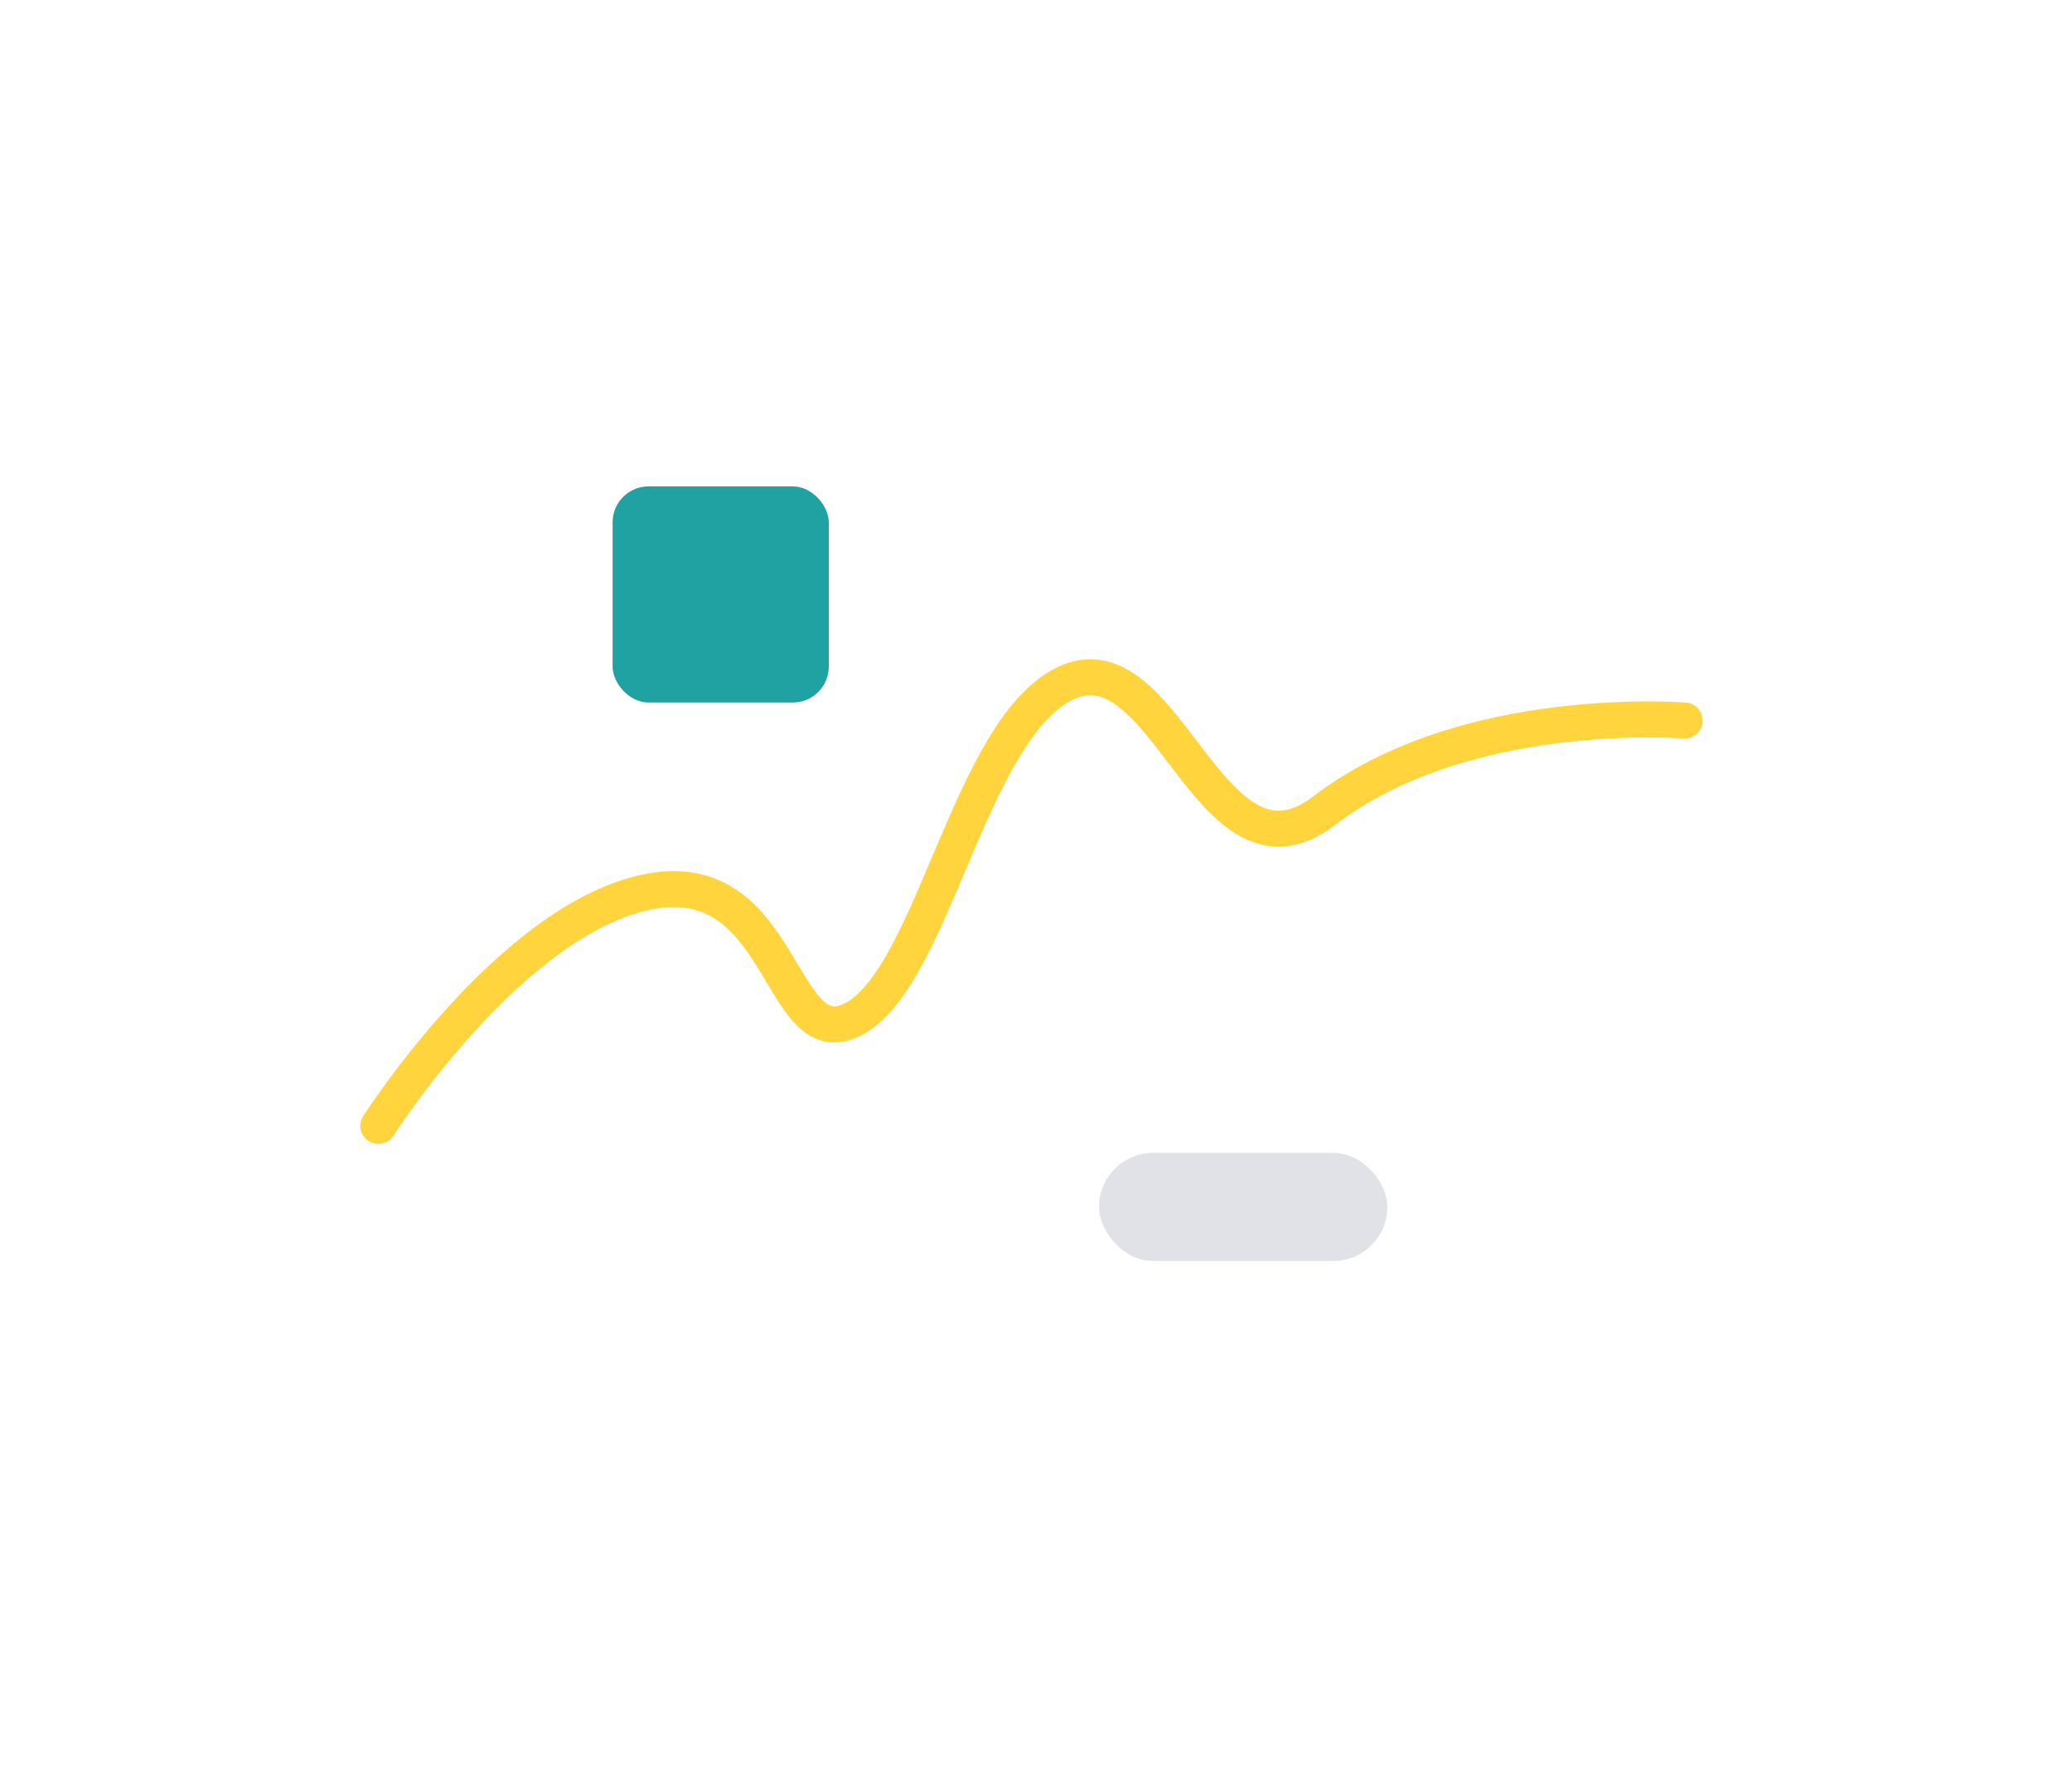 <svg width="115" height="98" viewBox="0 0 115 98" fill="none" xmlns="http://www.w3.org/2000/svg">
<g filter="url(#filter0_d_514_4971)">
<rect x="27" y="14" width="58" height="58" rx="6" fill="white"/>
<path d="M21 56.5C21 56.5 28.317 45.014 36 43.5C43.683 41.986 43.188 53 47.5 50.5C51.812 48 53.812 34.707 59 32C64.75 29 67.078 43.919 73.5 39C81.333 33 93.5 34 93.5 34" stroke="#FFD43D" stroke-width="2" stroke-linecap="round" stroke-linejoin="round"/>
<rect x="34" y="21" width="12" height="12" rx="2" fill="#20A2A2"/>
<rect opacity="0.4" x="61" y="58" width="16" height="6" rx="3" fill="#B4B6C4"/>
</g>
<defs>
<filter id="filter0_d_514_4971" x="0" y="0" width="114.5" height="98" filterUnits="userSpaceOnUse" color-interpolation-filters="sRGB">
<feFlood flood-opacity="0" result="BackgroundImageFix"/>
<feColorMatrix in="SourceAlpha" type="matrix" values="0 0 0 0 0 0 0 0 0 0 0 0 0 0 0 0 0 0 127 0" result="hardAlpha"/>
<feOffset dy="6"/>
<feGaussianBlur stdDeviation="10"/>
<feColorMatrix type="matrix" values="0 0 0 0 0.11 0 0 0 0 0.141 0 0 0 0 0.412 0 0 0 0.05 0"/>
<feBlend mode="normal" in2="BackgroundImageFix" result="effect1_dropShadow_514_4971"/>
<feBlend mode="normal" in="SourceGraphic" in2="effect1_dropShadow_514_4971" result="shape"/>
</filter>
</defs>
</svg>
